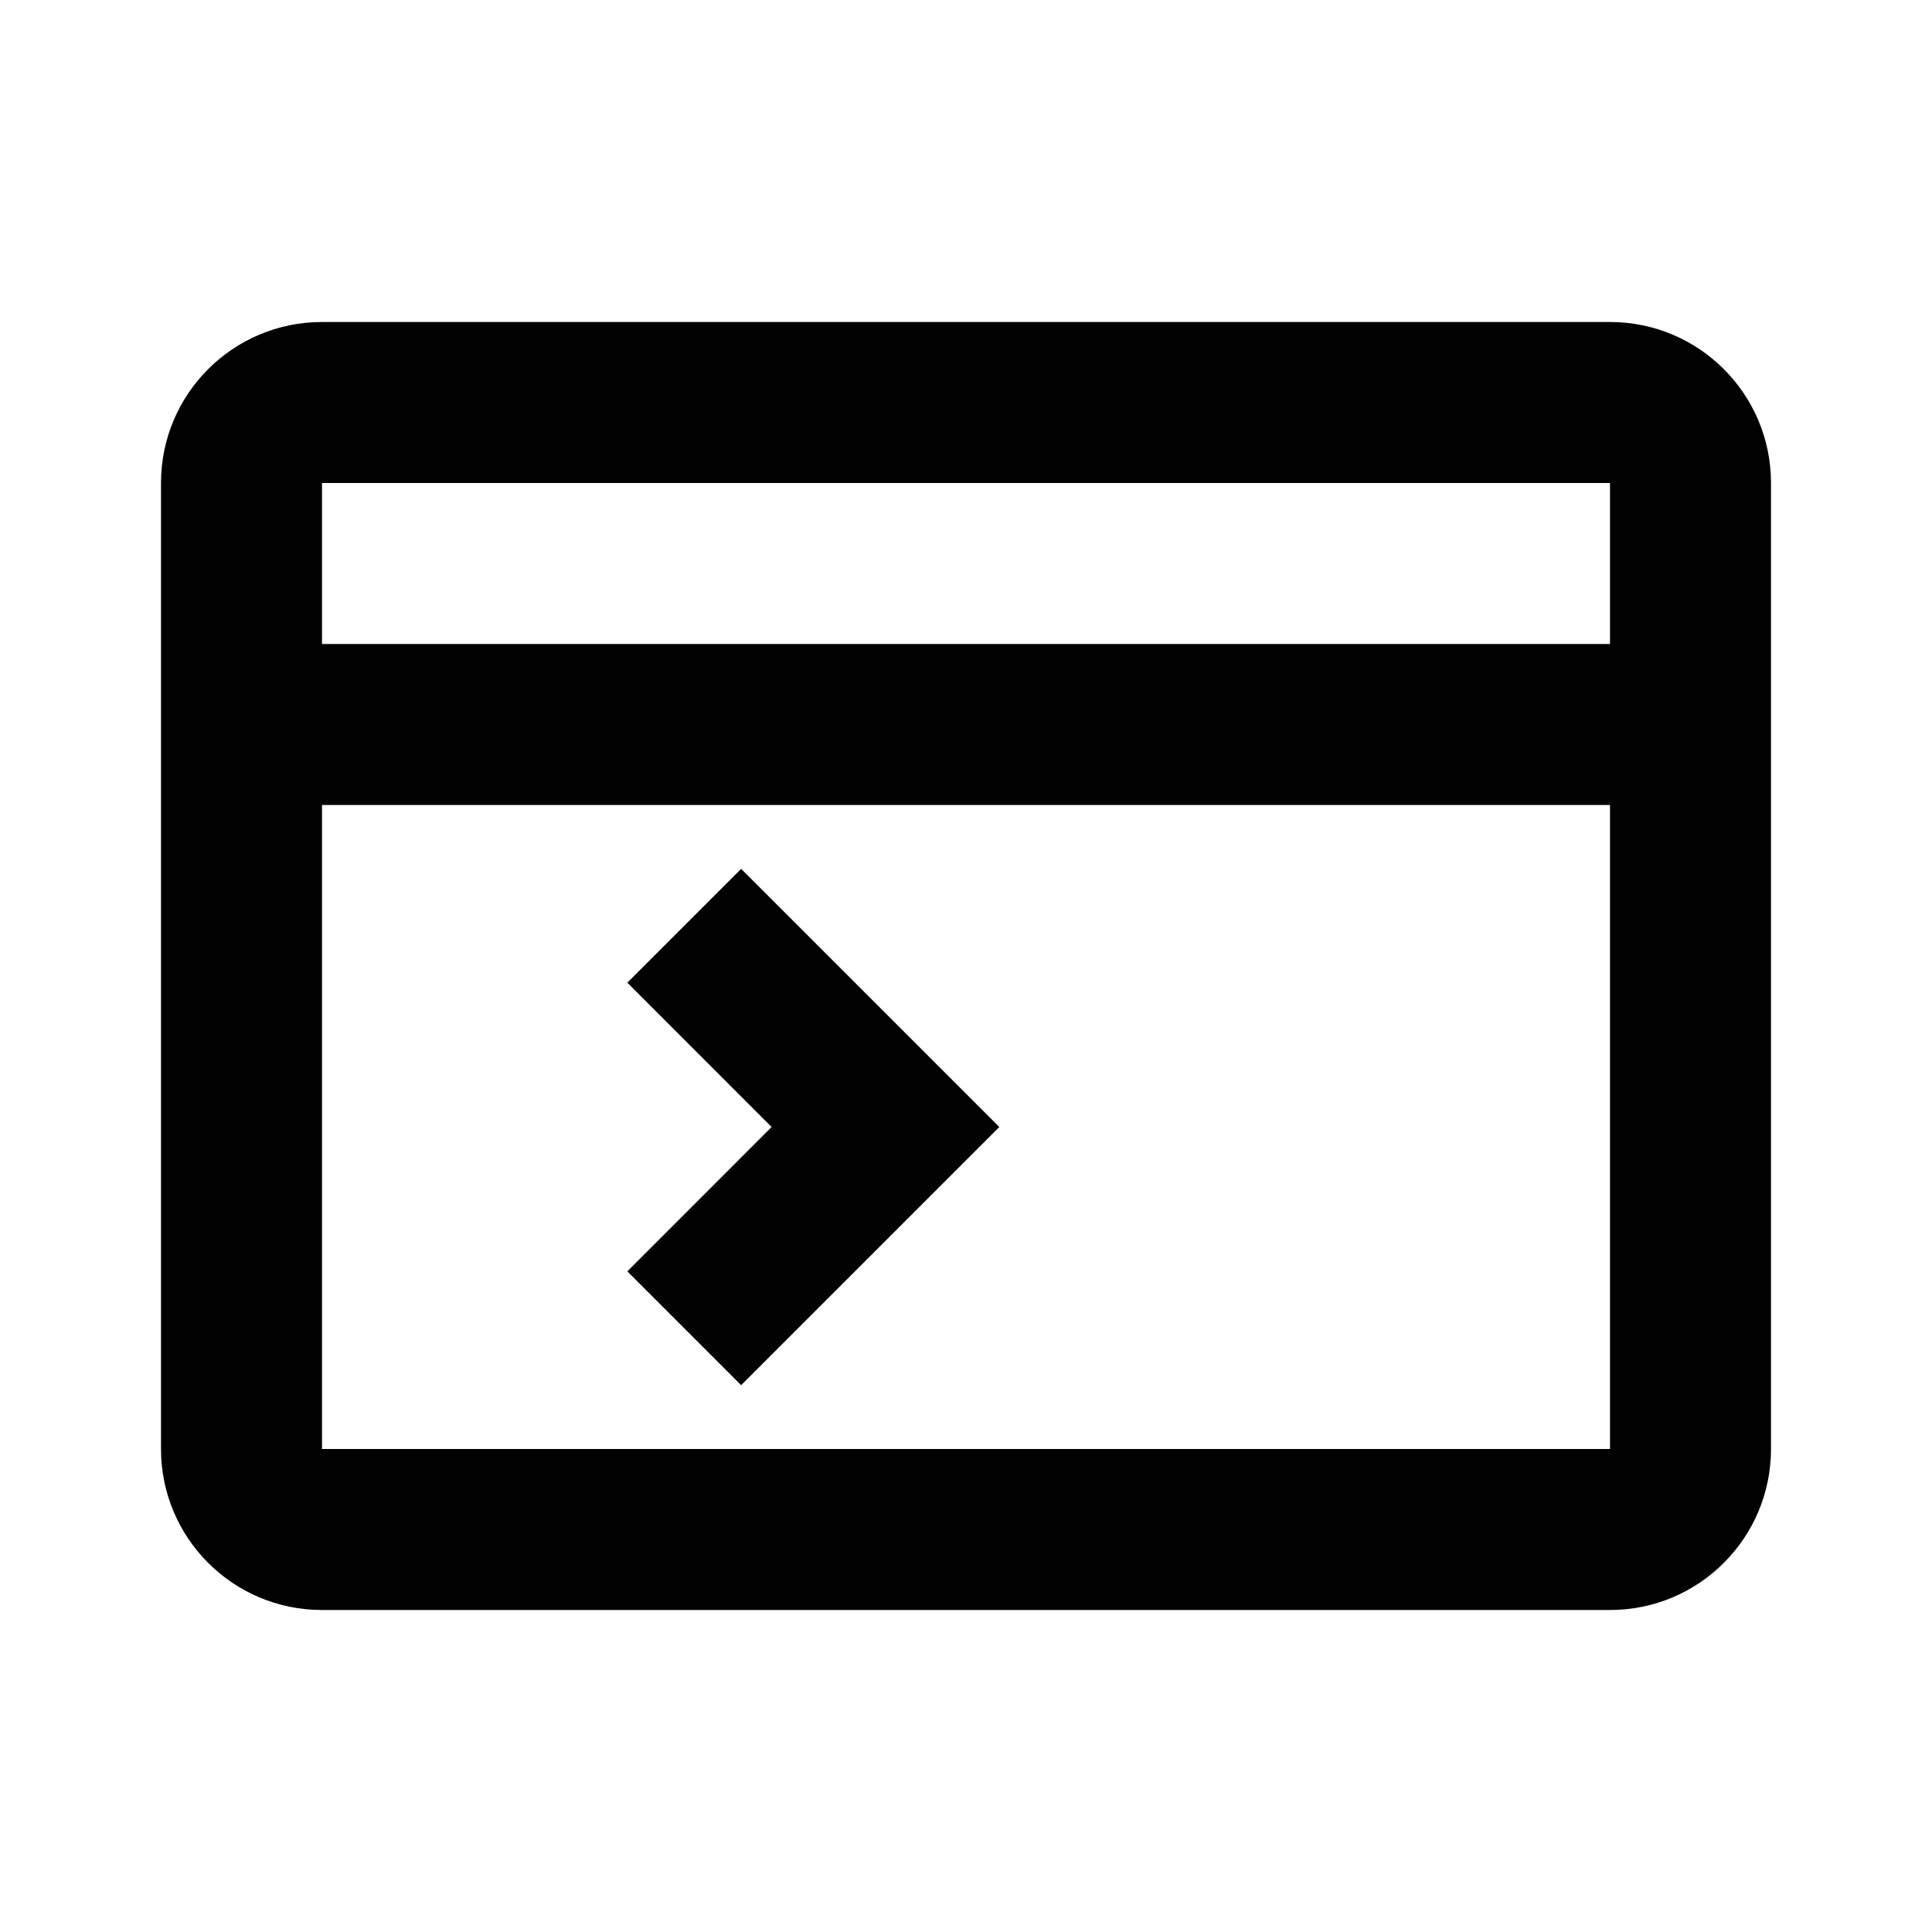 <svg height="24" viewBox="0 0 24 24" width="24" xmlns="http://www.w3.org/2000/svg"><path d="m20 4c1.105 0 2 .895 2 2v12c0 1.105-.895 2-2 2h-16c-1.105 0-2-.895-2-2v-12c0-1.105.895-2 2-2zm0 6h-16v8h16zm-10.793.793 3.207 3.207-3.207 3.207-1.414-1.414 1.792-1.793-1.792-1.793zm10.793-4.793h-16v2h16z" fill="#010101"/></svg>

